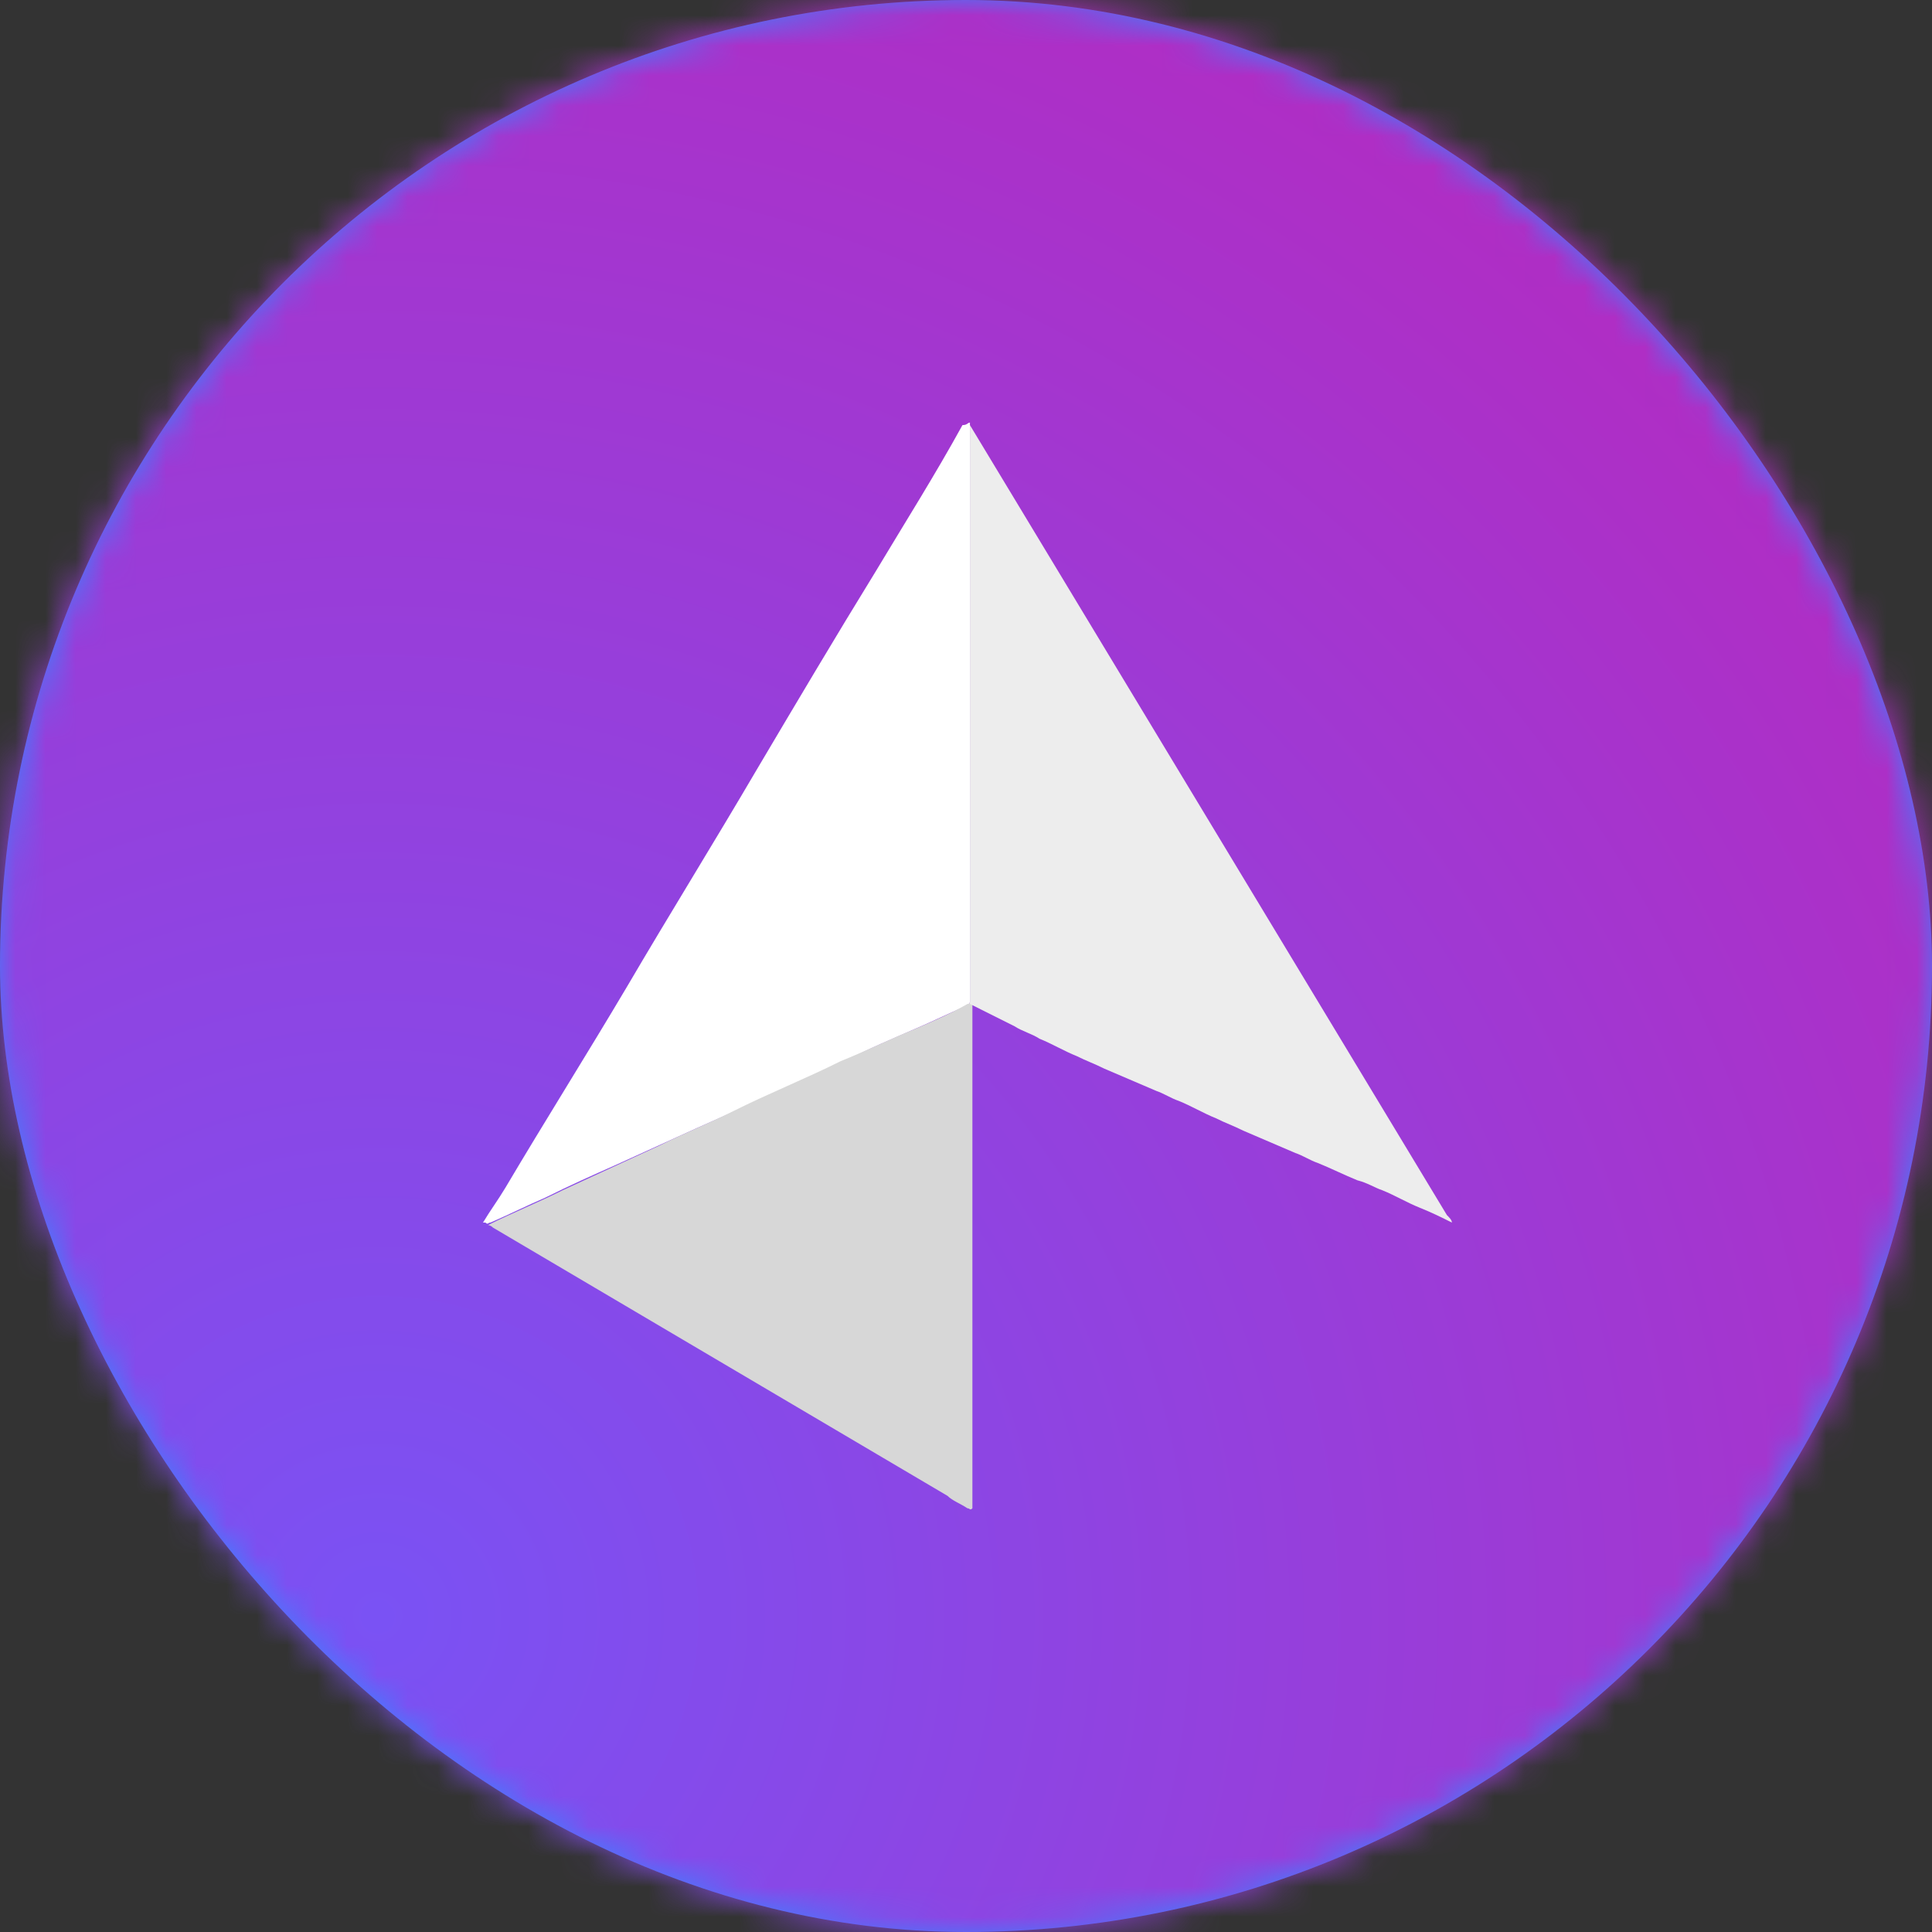 <svg
  viewBox="0 0 64 64"
  fill="none"
  xmlns="http://www.w3.org/2000/svg"
>
  <rect x="0" y="0" width="64" height="64" fill="#333333" stroke="none"/>
  <rect width="64" height="64" rx="32" fill="#3E7EFF" />
  <mask
    id="mask0_0_11659"
    style="mask-type:alpha"
    maskUnits="userSpaceOnUse"
    x="0"
    y="0"
    width="64"
    height="64"
  >
    <rect width="64" height="64" rx="32" fill="white" />
  </mask>
  <g mask="url(#mask0_0_11659)">
    <rect width="64" height="64" fill="url(#paint0_radial_0_11659)" />
    <path
      d="M32.13 14C32.13 14.165 32.13 14.329 32.13 14.494C32.13 20.584 32.13 26.756 32.13 32.846C32.13 32.928 32.13 33.093 32.13 33.175C32.13 33.257 32.048 33.34 31.965 33.34C31.389 33.587 30.896 33.833 30.32 34.08C29.579 34.41 28.756 34.739 28.015 35.15C27.11 35.562 26.205 35.973 25.299 36.385C24.559 36.714 23.818 37.043 23.078 37.372C22.172 37.784 21.267 38.195 20.362 38.607C19.621 38.936 18.88 39.265 18.057 39.676C17.481 39.923 16.823 40.252 16.247 40.499C16.165 40.499 16.165 40.582 16.082 40.499C16.082 40.499 16.082 40.499 16 40.499C16.247 40.088 16.494 39.759 16.741 39.347C18.057 37.125 19.456 34.903 20.773 32.681C22.172 30.295 23.654 27.908 25.053 25.521C26.369 23.299 27.686 21.078 29.003 18.938C29.99 17.292 30.978 15.728 31.883 14.082C32.048 14.082 32.048 14 32.13 14C32.13 14 32.048 14 32.13 14Z"
      fill="white"
    />
    <path
      d="M16.082 40.5C16.082 40.5 16.165 40.5 16.082 40.5C16.165 40.5 16.165 40.5 16.082 40.5C16.082 40.582 16.082 40.582 16.082 40.5Z"
      fill="#808080"
    />
    <path
      d="M16.165 40.582C16.165 40.5 16.165 40.5 16.165 40.582C16.988 40.171 17.811 39.842 18.634 39.43C19.703 38.937 20.773 38.443 21.843 37.949C22.666 37.538 23.489 37.208 24.312 36.797C25.464 36.221 26.698 35.727 27.851 35.151C28.674 34.822 29.497 34.41 30.32 34.081C30.896 33.834 31.472 33.587 32.048 33.258C32.13 33.258 32.13 33.176 32.212 33.176C32.212 33.176 32.212 33.176 32.212 33.258C32.212 33.34 32.212 33.34 32.212 33.423C32.212 38.854 32.212 44.286 32.212 49.717C32.212 49.8 32.212 49.882 32.212 49.964C32.13 50.047 32.13 49.964 32.048 49.964C31.801 49.8 31.554 49.717 31.389 49.553C26.369 46.59 21.349 43.627 16.329 40.665C16.247 40.582 16.165 40.582 16.165 40.582Z"
      fill="#D7D7D7"
    />
    <path
      d="M32.13 33.257C32.13 33.175 32.13 33.092 32.13 33.092C32.13 26.838 32.13 20.501 32.13 14.247C32.13 14.164 32.13 14.082 32.13 14.082C37.397 22.805 42.664 31.529 47.931 40.252C48.013 40.334 48.096 40.417 48.096 40.499C47.766 40.334 47.437 40.17 47.026 40.005C46.614 39.841 46.203 39.594 45.791 39.429C45.544 39.347 45.297 39.182 44.968 39.1C44.557 38.935 44.063 38.689 43.651 38.524C43.405 38.442 43.158 38.277 42.911 38.195C42.335 37.948 41.759 37.701 41.183 37.454C40.853 37.289 40.607 37.207 40.277 37.043C39.866 36.878 39.454 36.631 39.043 36.467C38.796 36.384 38.549 36.22 38.302 36.137C37.726 35.891 37.15 35.644 36.574 35.397C36.245 35.232 35.998 35.15 35.669 34.985C35.257 34.821 34.846 34.574 34.434 34.409C34.188 34.245 33.858 34.162 33.611 33.998C33.118 33.751 32.624 33.504 32.13 33.257Z"
      fill="#EDEDED"
    />
  </g>
  <defs>
    <radialGradient
      id="paint0_radial_0_11659"
      cx="0"
      cy="0"
      r="1"
      gradientUnits="userSpaceOnUse"
      gradientTransform="translate(12.184 54.387) rotate(-29.217) scale(137.778)"
    >
      <stop stop-color="#7A52F4" />
      <stop offset="1" stop-color="#F20089" />
    </radialGradient>
  </defs>
</svg>